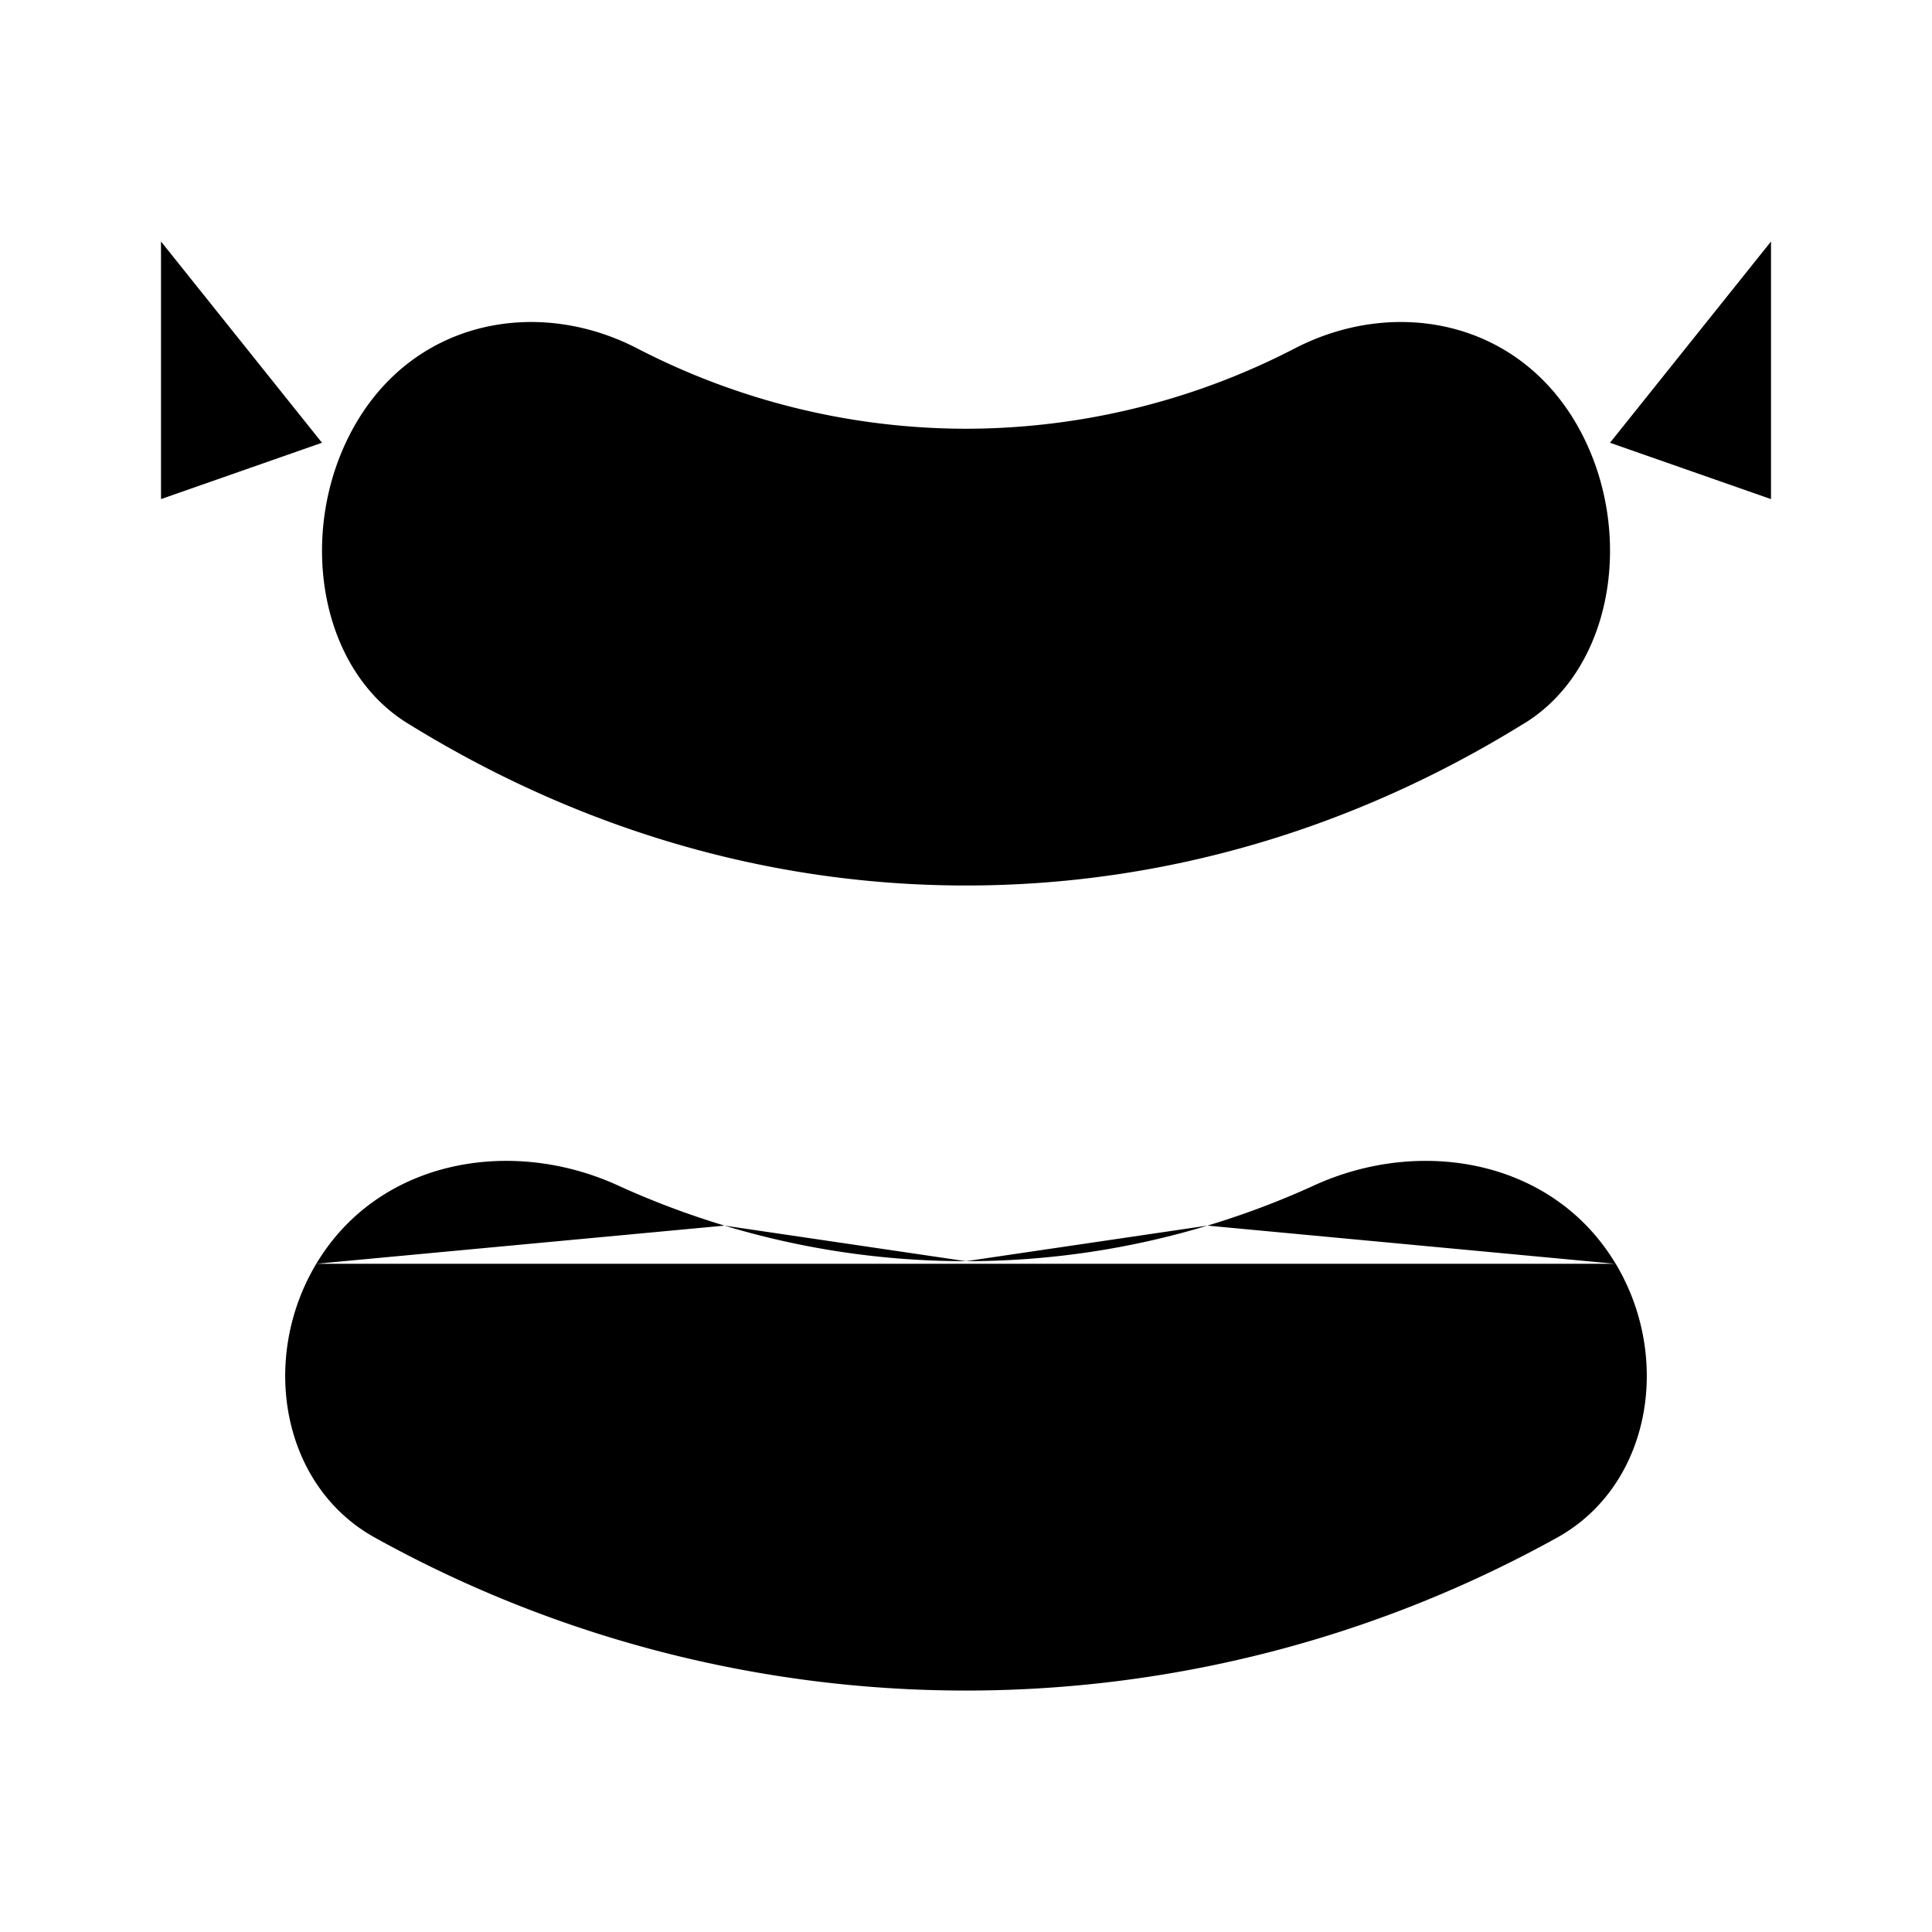 <svg xmlns="http://www.w3.org/2000/svg" viewBox="0 0 24 24"><path d="m22 3-2 2.5 2 .7M2 3l2 2.5-2 .7m10-.533V7.5m3-2.275.793 1.784M9 5.225l-.82 1.796m10.762 1.96C16.863 10.272 14.502 11 12 11s-4.863-.729-6.942-2.018c-1.102-.684-1.36-2.368-.693-3.622.734-1.378 2.29-1.68 3.543-1.036A8.9 8.9 0 0 0 12 5.326a8.9 8.9 0 0 0 4.092-1.002c1.253-.644 2.81-.342 3.543 1.036.668 1.254.41 2.938-.693 3.622M12 15.667V17.5m0-1.833c1.04 0 2.046-.154 3-.442m-3 .442c-1.04 0-2.046-.154-3-.442m-5.071.474c-.706 1.179-.433 2.762.732 3.404a15.14 15.14 0 0 0 14.678 0c1.165-.643 1.438-2.225.732-3.404m-16.142 0c.775-1.295 2.42-1.579 3.745-.974q.644.294 1.326.5m-5.071.474L2 13m1.929 2.7L2 16.2m18.071-.5c-.776-1.296-2.42-1.58-3.745-.975q-.643.294-1.326.5m5.071.474 1.929.5m-1.929-.532L22 13m-7 2.225.766 1.771M9 15.226l-.781 1.785"/></svg>